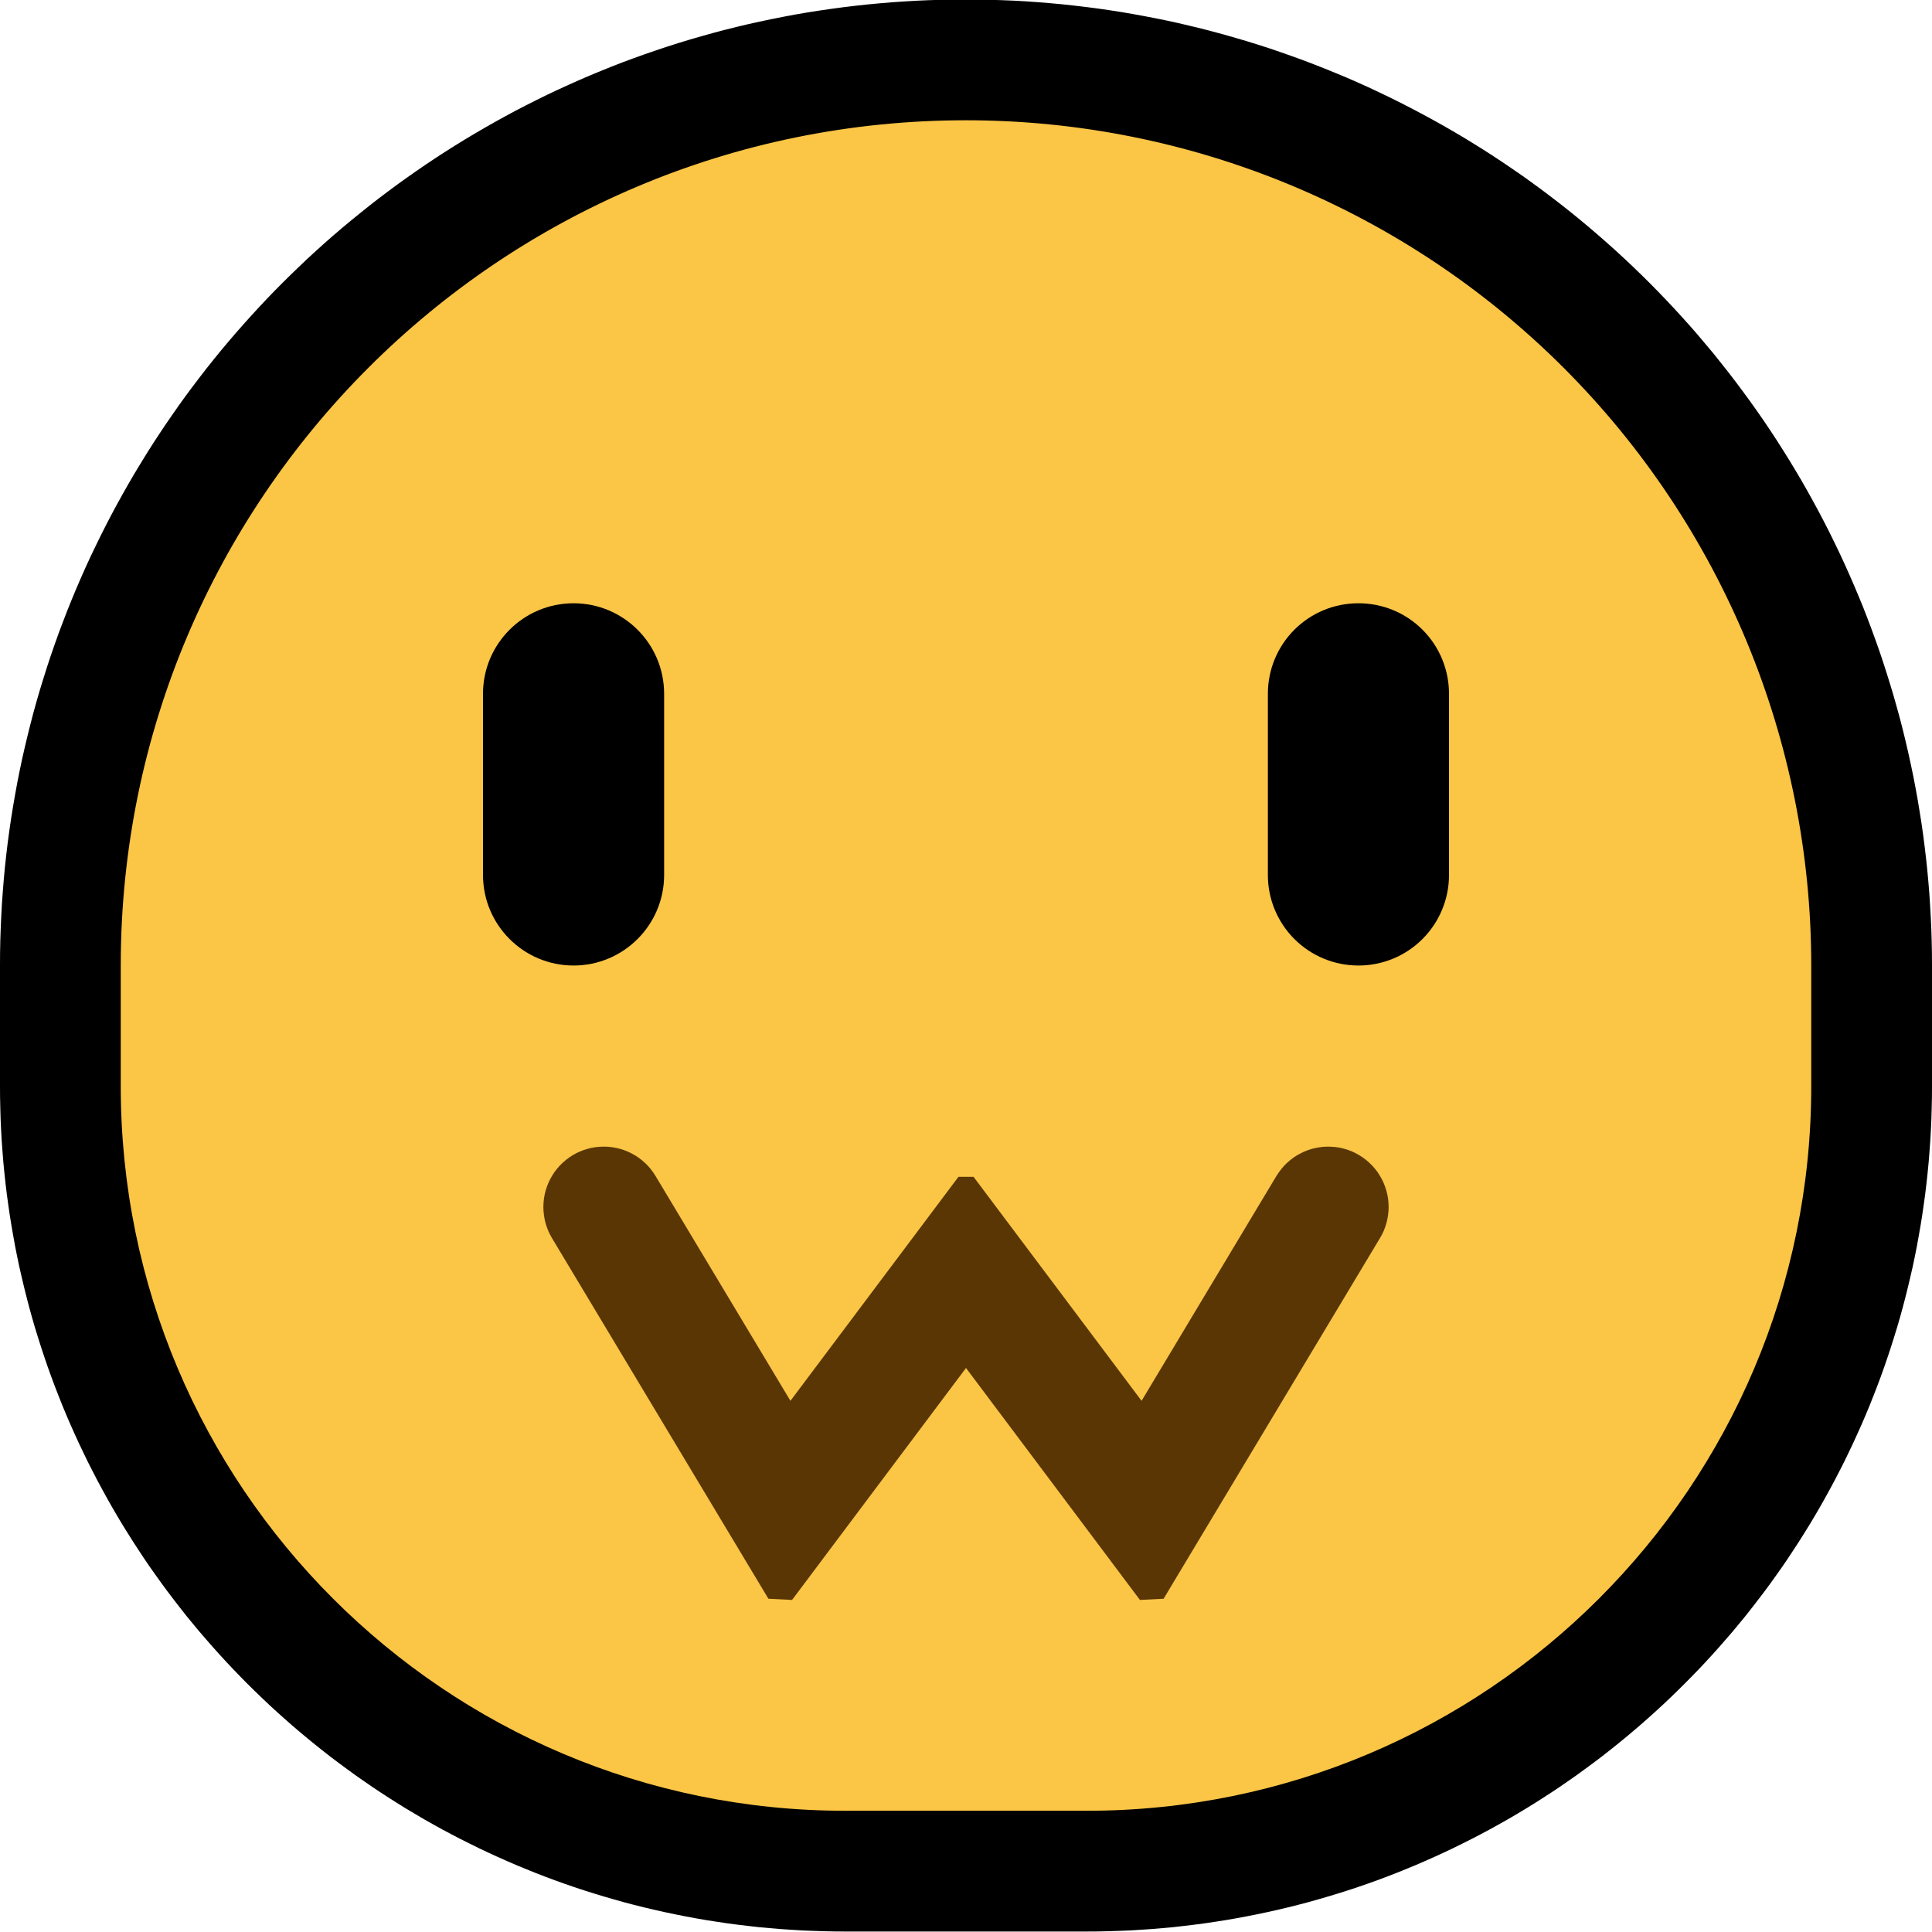 <?xml version="1.0" encoding="UTF-8" standalone="no"?><!DOCTYPE svg PUBLIC "-//W3C//DTD SVG 1.1//EN" "http://www.w3.org/Graphics/SVG/1.1/DTD/svg11.dtd"><svg width="100%" height="100%" viewBox="0 0 32 32" version="1.1" xmlns="http://www.w3.org/2000/svg" xmlns:xlink="http://www.w3.org/1999/xlink" xml:space="preserve" xmlns:serif="http://www.serif.com/" style="fill-rule:evenodd;clip-rule:evenodd;stroke-linejoin:round;stroke-miterlimit:1.414;"><rect id="soft" x="0" y="-0.008" width="32" height="32" style="fill:none;"/><clipPath id="_clip1"><rect x="0" y="-0.008" width="32" height="32"/></clipPath><g clip-path="url(#_clip1)"><g id="outline"><path d="M16.199,-0.007l0.198,0.004l0.198,0.006l0.198,0.008l0.198,0.011l0.197,0.014l0.197,0.016l0.196,0.018l0.196,0.021l0.196,0.023l0.195,0.025l0.195,0.028l0.194,0.03l0.193,0.033l0.193,0.035l0.193,0.037l0.192,0.039l0.191,0.042l0.191,0.045l0.19,0.046l0.189,0.049l0.189,0.051l0.188,0.054l0.187,0.055l0.187,0.058l0.186,0.06l0.185,0.063l0.184,0.065l0.183,0.066l0.183,0.07l0.181,0.071l0.181,0.074l0.18,0.075l0.179,0.078l0.178,0.08l0.177,0.083l0.175,0.084l0.175,0.087l0.174,0.089l0.173,0.091l0.172,0.093l0.171,0.095l0.169,0.097l0.169,0.099l0.167,0.102l0.166,0.103l0.165,0.106l0.164,0.108l0.162,0.11l0.162,0.111l0.159,0.114l0.159,0.116l0.157,0.118l0.156,0.12l0.155,0.122l0.153,0.124l0.152,0.126l0.15,0.128l0.149,0.13l0.148,0.132l0.146,0.134l0.144,0.135l0.143,0.138l0.142,0.14l0.139,0.141l0.138,0.143l0.136,0.145l0.134,0.146l0.132,0.147l0.13,0.149l0.127,0.151l0.127,0.151l0.123,0.154l0.122,0.154l0.12,0.156l0.118,0.158l0.116,0.158l0.114,0.16l0.112,0.161l0.11,0.163l0.108,0.164l0.105,0.165l0.104,0.166l0.101,0.167l0.1,0.168l0.097,0.17l0.095,0.171l0.093,0.171l0.091,0.173l0.089,0.174l0.086,0.175l0.085,0.176l0.082,0.177l0.08,0.178l0.078,0.179l0.076,0.18l0.074,0.18l0.071,0.182l0.069,0.183l0.067,0.183l0.065,0.184l0.062,0.185l0.06,0.186l0.058,0.186l0.056,0.187l0.053,0.188l0.052,0.189l0.049,0.19l0.046,0.19l0.044,0.19l0.042,0.192l0.04,0.192l0.037,0.192l0.035,0.193l0.032,0.194l0.031,0.194l0.028,0.195l0.025,0.195l0.023,0.195l0.021,0.196l0.018,0.197l0.016,0.196l0.013,0.198l0.011,0.197l0.009,0.198l0.006,0.198l0.004,0.199l0.001,0.193l0,2.012l-0.001,0.174l-0.004,0.18l-0.005,0.179l-0.008,0.179l-0.01,0.179l-0.013,0.178l-0.014,0.177l-0.017,0.177l-0.019,0.176l-0.021,0.175l-0.024,0.175l-0.025,0.174l-0.028,0.174l-0.03,0.172l-0.031,0.173l-0.034,0.171l-0.036,0.171l-0.039,0.17l-0.04,0.169l-0.042,0.168l-0.044,0.168l-0.046,0.166l-0.048,0.166l-0.051,0.165l-0.052,0.164l-0.054,0.163l-0.056,0.163l-0.058,0.162l-0.06,0.16l-0.062,0.159l-0.063,0.159l-0.066,0.158l-0.067,0.156l-0.07,0.156l-0.071,0.155l-0.073,0.153l-0.074,0.153l-0.077,0.151l-0.078,0.151l-0.08,0.149l-0.082,0.149l-0.083,0.147l-0.085,0.146l-0.087,0.145l-0.089,0.143l-0.09,0.143l-0.092,0.141l-0.093,0.141l-0.095,0.139l-0.097,0.137l-0.098,0.137l-0.1,0.135l-0.102,0.134l-0.103,0.133l-0.104,0.132l-0.107,0.13l-0.107,0.129l-0.11,0.127l-0.11,0.126l-0.112,0.125l-0.114,0.124l-0.115,0.122l-0.117,0.121l-0.118,0.119l-0.119,0.118l-0.121,0.117l-0.122,0.115l-0.123,0.113l-0.125,0.112l-0.126,0.111l-0.128,0.109l-0.129,0.108l-0.13,0.106l-0.132,0.105l-0.132,0.103l-0.134,0.101l-0.136,0.1l-0.136,0.099l-0.138,0.096l-0.139,0.096l-0.14,0.093l-0.142,0.092l-0.142,0.09l-0.144,0.089l-0.145,0.087l-0.146,0.085l-0.147,0.083l-0.148,0.082l-0.15,0.08l-0.15,0.078l-0.152,0.076l-0.152,0.075l-0.154,0.073l-0.155,0.071l-0.155,0.069l-0.157,0.068l-0.158,0.065l-0.158,0.064l-0.16,0.062l-0.16,0.06l-0.162,0.058l-0.162,0.056l-0.163,0.054l-0.165,0.052l-0.165,0.05l-0.165,0.048l-0.167,0.047l-0.168,0.044l-0.168,0.042l-0.169,0.04l-0.17,0.038l-0.171,0.036l-0.171,0.034l-0.172,0.032l-0.173,0.03l-0.173,0.027l-0.175,0.026l-0.174,0.023l-0.176,0.021l-0.176,0.02l-0.177,0.016l-0.177,0.015l-0.178,0.012l-0.178,0.011l-0.179,0.007l-0.18,0.006l-0.18,0.004l-0.174,0.001l-4.012,0l-0.174,-0.001l-0.18,-0.004l-0.18,-0.006l-0.179,-0.007l-0.178,-0.011l-0.178,-0.012l-0.177,-0.015l-0.177,-0.016l-0.176,-0.02l-0.176,-0.021l-0.174,-0.023l-0.175,-0.026l-0.173,-0.027l-0.173,-0.03l-0.172,-0.032l-0.171,-0.034l-0.171,-0.036l-0.17,-0.038l-0.169,-0.04l-0.168,-0.042l-0.168,-0.044l-0.167,-0.047l-0.165,-0.048l-0.165,-0.05l-0.165,-0.052l-0.163,-0.054l-0.162,-0.056l-0.162,-0.058l-0.16,-0.06l-0.16,-0.062l-0.158,-0.064l-0.158,-0.065l-0.157,-0.068l-0.155,-0.069l-0.155,-0.071l-0.154,-0.073l-0.152,-0.075l-0.152,-0.076l-0.15,-0.078l-0.15,-0.08l-0.148,-0.082l-0.147,-0.083l-0.146,-0.086l-0.145,-0.086l-0.144,-0.089l-0.142,-0.09l-0.142,-0.092l-0.14,-0.093l-0.139,-0.096l-0.138,-0.096l-0.136,-0.099l-0.136,-0.1l-0.134,-0.101l-0.132,-0.103l-0.132,-0.105l-0.13,-0.106l-0.129,-0.108l-0.128,-0.109l-0.126,-0.111l-0.125,-0.112l-0.123,-0.113l-0.122,-0.115l-0.121,-0.117l-0.12,-0.118l-0.117,-0.119l-0.117,-0.121l-0.115,-0.122l-0.114,-0.124l-0.112,-0.125l-0.11,-0.126l-0.11,-0.127l-0.107,-0.129l-0.107,-0.13l-0.104,-0.132l-0.103,-0.133l-0.102,-0.134l-0.1,-0.135l-0.098,-0.137l-0.097,-0.137l-0.095,-0.139l-0.093,-0.141l-0.092,-0.141l-0.09,-0.143l-0.089,-0.143l-0.087,-0.145l-0.085,-0.146l-0.083,-0.147l-0.082,-0.149l-0.08,-0.149l-0.078,-0.151l-0.077,-0.151l-0.074,-0.153l-0.073,-0.153l-0.071,-0.155l-0.07,-0.156l-0.067,-0.156l-0.066,-0.158l-0.063,-0.159l-0.062,-0.159l-0.06,-0.161l-0.058,-0.161l-0.056,-0.163l-0.054,-0.163l-0.052,-0.164l-0.051,-0.165l-0.048,-0.166l-0.046,-0.166l-0.044,-0.168l-0.042,-0.168l-0.04,-0.169l-0.039,-0.17l-0.036,-0.171l-0.034,-0.171l-0.031,-0.173l-0.03,-0.172l-0.028,-0.174l-0.025,-0.174l-0.024,-0.175l-0.021,-0.175l-0.019,-0.176l-0.017,-0.177l-0.014,-0.177l-0.013,-0.178l-0.01,-0.179l-0.008,-0.179l-0.005,-0.179l-0.004,-0.18l-0.001,-0.174l0,-2.013l0.001,-0.2l0.004,-0.205l0.007,-0.206l0.009,-0.204l0.011,-0.204l0.015,-0.203l0.016,-0.203l0.019,-0.202l0.022,-0.201l0.024,-0.201l0.027,-0.2l0.029,-0.199l0.032,-0.198l0.034,-0.197l0.036,-0.197l0.039,-0.196l0.041,-0.195l0.044,-0.194l0.046,-0.193l0.048,-0.192l0.05,-0.192l0.053,-0.191l0.055,-0.189l0.058,-0.188l0.059,-0.188l0.062,-0.187l0.064,-0.185l0.066,-0.185l0.069,-0.183l0.07,-0.182l0.073,-0.182l0.075,-0.18l0.077,-0.179l0.079,-0.178l0.081,-0.177l0.084,-0.175l0.085,-0.174l0.087,-0.173l0.09,-0.173l0.091,-0.17l0.094,-0.17l0.095,-0.168l0.097,-0.167l0.1,-0.165l0.101,-0.165l0.103,-0.163l0.105,-0.161l0.107,-0.161l0.109,-0.158l0.11,-0.158l0.112,-0.156l0.115,-0.155l0.116,-0.153l0.117,-0.152l0.12,-0.15l0.121,-0.149l0.123,-0.147l0.125,-0.146l0.127,-0.144l0.128,-0.143l0.13,-0.141l0.131,-0.14l0.133,-0.138l0.135,-0.136l0.137,-0.135l0.138,-0.133l0.139,-0.132l0.142,-0.13l0.142,-0.128l0.144,-0.126l0.146,-0.125l0.148,-0.123l0.149,-0.121l0.15,-0.12l0.151,-0.118l0.154,-0.116l0.154,-0.114l0.156,-0.112l0.158,-0.111l0.159,-0.109l0.16,-0.107l0.162,-0.105l0.163,-0.103l0.164,-0.101l0.166,-0.099l0.166,-0.097l0.169,-0.096l0.169,-0.093l0.171,-0.092l0.172,-0.089l0.173,-0.087l0.174,-0.086l0.176,-0.083l0.177,-0.081l0.177,-0.079l0.179,-0.077l0.181,-0.075l0.181,-0.073l0.182,-0.071l0.184,-0.068l0.184,-0.066l0.186,-0.064l0.186,-0.062l0.188,-0.06l0.188,-0.057l0.19,-0.055l0.19,-0.053l0.192,-0.051l0.192,-0.048l0.193,-0.046l0.195,-0.043l0.195,-0.041l0.195,-0.039l0.197,-0.037l0.198,-0.034l0.198,-0.031l0.199,-0.029l0.2,-0.027l0.2,-0.024l0.202,-0.022l0.201,-0.019l0.203,-0.017l0.203,-0.014l0.204,-0.012l0.205,-0.009l0.205,-0.006l0.206,-0.004l0.206,-0.001l0.199,0.001Zm-0.355,4l-0.155,0.003l-0.154,0.005l-0.154,0.006l-0.154,0.009l-0.152,0.011l-0.153,0.012l-0.151,0.015l-0.151,0.016l-0.151,0.018l-0.15,0.02l-0.149,0.022l-0.149,0.024l-0.148,0.025l-0.147,0.027l-0.147,0.03l-0.146,0.03l-0.145,0.033l-0.144,0.034l-0.145,0.036l-0.143,0.038l-0.142,0.04l-0.142,0.041l-0.141,0.043l-0.141,0.044l-0.139,0.047l-0.139,0.048l-0.138,0.049l-0.137,0.052l-0.137,0.052l-0.135,0.055l-0.135,0.056l-0.134,0.058l-0.134,0.059l-0.132,0.061l-0.131,0.062l-0.131,0.064l-0.13,0.065l-0.129,0.067l-0.128,0.069l-0.126,0.07l-0.127,0.071l-0.125,0.073l-0.124,0.075l-0.123,0.076l-0.122,0.077l-0.122,0.079l-0.12,0.08l-0.119,0.081l-0.118,0.083l-0.117,0.085l-0.117,0.086l-0.115,0.087l-0.114,0.088l-0.113,0.09l-0.111,0.091l-0.111,0.093l-0.109,0.093l-0.109,0.095l-0.107,0.097l-0.106,0.097l-0.105,0.099l-0.104,0.1l-0.102,0.101l-0.102,0.103l-0.1,0.104l-0.098,0.104l-0.098,0.107l-0.096,0.107l-0.095,0.108l-0.094,0.11l-0.093,0.11l-0.091,0.112l-0.089,0.113l-0.089,0.114l-0.087,0.115l-0.086,0.116l-0.084,0.117l-0.083,0.119l-0.082,0.119l-0.08,0.12l-0.079,0.121l-0.077,0.123l-0.076,0.123l-0.074,0.124l-0.073,0.125l-0.072,0.126l-0.07,0.127l-0.068,0.128l-0.067,0.129l-0.066,0.13l-0.064,0.13l-0.062,0.132l-0.061,0.132l-0.059,0.133l-0.058,0.134l-0.056,0.135l-0.054,0.136l-0.053,0.136l-0.051,0.138l-0.05,0.138l-0.048,0.139l-0.046,0.139l-0.045,0.14l-0.043,0.142l-0.041,0.142l-0.039,0.142l-0.038,0.143l-0.036,0.144l-0.035,0.145l-0.032,0.145l-0.031,0.146l-0.029,0.147l-0.027,0.147l-0.026,0.148l-0.024,0.149l-0.021,0.149l-0.02,0.15l-0.019,0.15l-0.016,0.151l-0.014,0.152l-0.013,0.152l-0.011,0.153l-0.008,0.154l-0.007,0.153l-0.005,0.155l-0.003,0.155l-0.001,0.162l0,1.987l0.001,0.136l0.002,0.13l0.004,0.129l0.006,0.128l0.007,0.128l0.009,0.127l0.011,0.127l0.012,0.127l0.013,0.126l0.015,0.125l0.017,0.125l0.018,0.124l0.02,0.124l0.021,0.123l0.023,0.123l0.024,0.122l0.026,0.122l0.027,0.121l0.029,0.12l0.03,0.12l0.031,0.12l0.033,0.118l0.035,0.119l0.035,0.117l0.037,0.117l0.039,0.116l0.04,0.116l0.041,0.115l0.043,0.114l0.044,0.114l0.045,0.113l0.047,0.112l0.048,0.112l0.05,0.111l0.05,0.11l0.052,0.11l0.053,0.109l0.055,0.108l0.056,0.107l0.057,0.107l0.058,0.106l0.06,0.105l0.06,0.104l0.063,0.104l0.063,0.102l0.064,0.102l0.066,0.101l0.067,0.1l0.068,0.1l0.069,0.098l0.07,0.098l0.072,0.097l0.072,0.095l0.074,0.095l0.075,0.095l0.076,0.093l0.077,0.092l0.078,0.091l0.079,0.091l0.08,0.089l0.082,0.088l0.082,0.088l0.083,0.086l0.085,0.086l0.085,0.084l0.087,0.083l0.087,0.083l0.089,0.081l0.089,0.08l0.09,0.08l0.092,0.078l0.092,0.077l0.093,0.076l0.094,0.075l0.095,0.073l0.096,0.073l0.097,0.071l0.098,0.071l0.098,0.069l0.099,0.068l0.1,0.067l0.102,0.065l0.101,0.065l0.103,0.063l0.104,0.062l0.104,0.061l0.105,0.06l0.106,0.058l0.106,0.057l0.108,0.056l0.108,0.054l0.109,0.053l0.109,0.053l0.111,0.05l0.11,0.05l0.112,0.048l0.113,0.046l0.113,0.046l0.113,0.044l0.115,0.042l0.115,0.042l0.115,0.04l0.117,0.038l0.117,0.037l0.117,0.036l0.118,0.034l0.119,0.033l0.119,0.032l0.12,0.03l0.121,0.029l0.121,0.027l0.121,0.025l0.123,0.025l0.122,0.022l0.124,0.022l0.124,0.019l0.124,0.018l0.125,0.017l0.125,0.015l0.126,0.014l0.127,0.012l0.126,0.01l0.128,0.009l0.128,0.008l0.128,0.005l0.129,0.004l0.129,0.003l0.136,0.001l3.988,0l0.136,-0.001l0.129,-0.003l0.129,-0.004l0.128,-0.005l0.128,-0.008l0.128,-0.009l0.126,-0.01l0.127,-0.012l0.126,-0.014l0.125,-0.015l0.125,-0.017l0.124,-0.018l0.124,-0.019l0.124,-0.022l0.122,-0.022l0.122,-0.025l0.122,-0.025l0.121,-0.027l0.121,-0.029l0.12,-0.03l0.119,-0.032l0.119,-0.033l0.118,-0.034l0.117,-0.036l0.117,-0.037l0.117,-0.038l0.115,-0.04l0.115,-0.042l0.115,-0.042l0.113,-0.044l0.113,-0.046l0.113,-0.046l0.111,-0.048l0.111,-0.05l0.111,-0.051l0.109,-0.052l0.109,-0.053l0.108,-0.054l0.108,-0.056l0.106,-0.057l0.106,-0.058l0.105,-0.06l0.104,-0.061l0.104,-0.062l0.103,-0.063l0.101,-0.065l0.102,-0.065l0.1,-0.067l0.099,-0.068l0.098,-0.069l0.098,-0.071l0.097,-0.071l0.096,-0.073l0.095,-0.073l0.094,-0.075l0.093,-0.076l0.092,-0.077l0.092,-0.078l0.09,-0.08l0.089,-0.08l0.089,-0.081l0.087,-0.082l0.087,-0.084l0.085,-0.084l0.085,-0.086l0.083,-0.086l0.082,-0.088l0.082,-0.088l0.08,-0.089l0.079,-0.091l0.078,-0.091l0.077,-0.092l0.076,-0.093l0.075,-0.095l0.074,-0.095l0.072,-0.095l0.072,-0.097l0.07,-0.098l0.069,-0.098l0.068,-0.1l0.067,-0.1l0.066,-0.101l0.064,-0.102l0.063,-0.102l0.063,-0.104l0.06,-0.104l0.06,-0.105l0.058,-0.106l0.057,-0.107l0.056,-0.107l0.055,-0.108l0.053,-0.109l0.052,-0.11l0.05,-0.11l0.05,-0.111l0.048,-0.112l0.047,-0.112l0.045,-0.113l0.044,-0.114l0.043,-0.114l0.041,-0.115l0.04,-0.116l0.039,-0.116l0.037,-0.117l0.035,-0.117l0.035,-0.119l0.033,-0.118l0.031,-0.12l0.03,-0.12l0.029,-0.12l0.027,-0.121l0.026,-0.122l0.024,-0.122l0.023,-0.123l0.021,-0.123l0.02,-0.124l0.018,-0.124l0.017,-0.125l0.015,-0.125l0.013,-0.126l0.012,-0.127l0.011,-0.127l0.009,-0.127l0.007,-0.128l0.006,-0.128l0.004,-0.129l0.002,-0.129l0.001,-0.137l0,-1.987l-0.001,-0.156l-0.003,-0.148l-0.004,-0.149l-0.007,-0.149l-0.008,-0.148l-0.01,-0.147l-0.012,-0.148l-0.014,-0.148l-0.015,-0.146l-0.018,-0.147l-0.019,-0.147l-0.021,-0.145l-0.022,-0.146l-0.025,-0.145l-0.026,-0.145l-0.028,-0.144l-0.029,-0.144l-0.032,-0.144l-0.033,-0.143l-0.035,-0.142l-0.036,-0.142l-0.039,-0.142l-0.04,-0.141l-0.042,-0.14l-0.043,-0.14l-0.045,-0.14l-0.047,-0.138l-0.049,-0.138l-0.05,-0.138l-0.052,-0.137l-0.053,-0.136l-0.055,-0.136l-0.057,-0.134l-0.059,-0.135l-0.06,-0.133l-0.062,-0.133l-0.063,-0.132l-0.065,-0.131l-0.067,-0.13l-0.068,-0.13l-0.07,-0.129l-0.071,-0.128l-0.073,-0.127l-0.074,-0.126l-0.077,-0.126l-0.077,-0.125l-0.079,-0.123l-0.081,-0.123l-0.082,-0.122l-0.084,-0.121l-0.086,-0.12l-0.087,-0.119l-0.088,-0.118l-0.09,-0.116l-0.092,-0.116l-0.093,-0.115l-0.094,-0.114l-0.096,-0.113l-0.098,-0.112l-0.098,-0.11l-0.101,-0.11l-0.102,-0.108l-0.103,-0.108l-0.105,-0.106l-0.106,-0.104l-0.107,-0.104l-0.109,-0.102l-0.109,-0.1l-0.111,-0.099l-0.111,-0.097l-0.113,-0.096l-0.114,-0.095l-0.115,-0.093l-0.116,-0.091l-0.117,-0.09l-0.118,-0.089l-0.119,-0.087l-0.12,-0.085l-0.121,-0.084l-0.121,-0.082l-0.123,-0.081l-0.124,-0.079l-0.124,-0.078l-0.126,-0.076l-0.126,-0.074l-0.127,-0.073l-0.128,-0.072l-0.129,-0.07l-0.13,-0.068l-0.13,-0.066l-0.132,-0.065l-0.132,-0.064l-0.132,-0.061l-0.134,-0.061l-0.134,-0.058l-0.135,-0.057l-0.135,-0.055l-0.137,-0.054l-0.137,-0.051l-0.137,-0.051l-0.138,-0.048l-0.139,-0.047l-0.139,-0.045l-0.14,-0.044l-0.14,-0.041l-0.141,-0.04l-0.142,-0.039l-0.142,-0.036l-0.143,-0.035l-0.143,-0.033l-0.143,-0.032l-0.144,-0.03l-0.144,-0.028l-0.145,-0.026l-0.145,-0.024l-0.146,-0.023l-0.146,-0.021l-0.146,-0.019l-0.147,-0.017l-0.147,-0.016l-0.147,-0.013l-0.148,-0.012l-0.148,-0.01l-0.148,-0.009l-0.148,-0.006l-0.149,-0.005l-0.149,-0.002l-0.149,-0.001l-0.156,0.001Z"/></g><g id="emoji"><path d="M30,15.992c0,-3.713 -1.475,-7.274 -4.101,-9.9c-2.625,-2.625 -6.186,-4.1 -9.899,-4.1c0,0 0,0 0,0c-7.732,0 -14,6.268 -14,14c0,0.668 0,1.337 0,2c0,6.627 5.373,12 12,12c1.325,0 2.675,0 4,0c6.627,0 12,-5.373 12,-12c0,-0.663 0,-1.332 0,-2Z" style="fill:#fbc546;"/><path d="M21.142,19.477l0.038,-0.057l0.041,-0.055l0.044,-0.052l0.048,-0.048l0.051,-0.045l0.054,-0.042l0.057,-0.038l0.06,-0.033l0.061,-0.03l0.064,-0.026l0.064,-0.021l0.067,-0.016l0.067,-0.012l0.068,-0.008l0.068,-0.002l0.068,0.002l0.068,0.006l0.068,0.011l0.066,0.016l0.065,0.02l0.064,0.025l0.062,0.029l0.059,0.033l0.058,0.037l0.054,0.041l0.052,0.045l0.049,0.048l0.045,0.051l0.042,0.054l0.037,0.057l0.034,0.059l0.03,0.062l0.025,0.063l0.021,0.065l0.017,0.066l0.012,0.068l0.007,0.067l0.003,0.069l-0.002,0.068l-0.007,0.068l-0.011,0.067l-0.016,0.067l-0.02,0.065l-0.024,0.064l-0.029,0.061l-0.034,0.06l-3.584,5.974l-0.392,0.02l-2.881,-3.842l-2.881,3.842l-0.392,-0.02l-3.585,-5.974l-0.033,-0.06l-0.029,-0.061l-0.024,-0.064l-0.021,-0.065l-0.015,-0.067l-0.011,-0.067l-0.007,-0.068l-0.002,-0.068l0.003,-0.069l0.007,-0.067l0.012,-0.068l0.017,-0.066l0.021,-0.065l0.025,-0.063l0.03,-0.062l0.034,-0.059l0.037,-0.057l0.042,-0.054l0.045,-0.051l0.049,-0.048l0.052,-0.045l0.054,-0.041l0.057,-0.037l0.06,-0.033l0.062,-0.029l0.064,-0.025l0.065,-0.02l0.066,-0.016l0.068,-0.011l0.068,-0.006l0.068,-0.002l0.068,0.002l0.068,0.008l0.067,0.012l0.067,0.016l0.064,0.021l0.064,0.026l0.061,0.03l0.06,0.033l0.057,0.038l0.054,0.042l0.051,0.045l0.048,0.048l0.044,0.052l0.041,0.055l0.037,0.057l2.235,3.725l2.783,-3.71l0.25,0l2.783,3.71l2.234,-3.725Z" style="fill:#593604;"/><path d="M11,11.492c0,-0.829 -0.672,-1.5 -1.5,-1.5c-0.828,0 -1.5,0.671 -1.5,1.5c0,0.916 0,2.083 0,3c0,0.828 0.672,1.5 1.5,1.5c0.828,0 1.5,-0.672 1.5,-1.5c0,-0.917 0,-2.084 0,-3Z"/><path d="M24,11.49c0,-0.398 -0.158,-0.779 -0.439,-1.06c-0.281,-0.281 -0.662,-0.438 -1.059,-0.438c-0.001,0 -0.003,0 -0.004,0c-0.397,0 -0.778,0.157 -1.059,0.438c-0.281,0.281 -0.439,0.662 -0.439,1.06c0,0.917 0,2.086 0,3.004c0,0.397 0.158,0.778 0.439,1.059c0.281,0.281 0.662,0.439 1.059,0.439c0.001,0 0.003,0 0.004,0c0.397,0 0.778,-0.158 1.059,-0.439c0.281,-0.281 0.439,-0.662 0.439,-1.059c0,-0.918 0,-2.087 0,-3.004Z"/></g></g></svg>